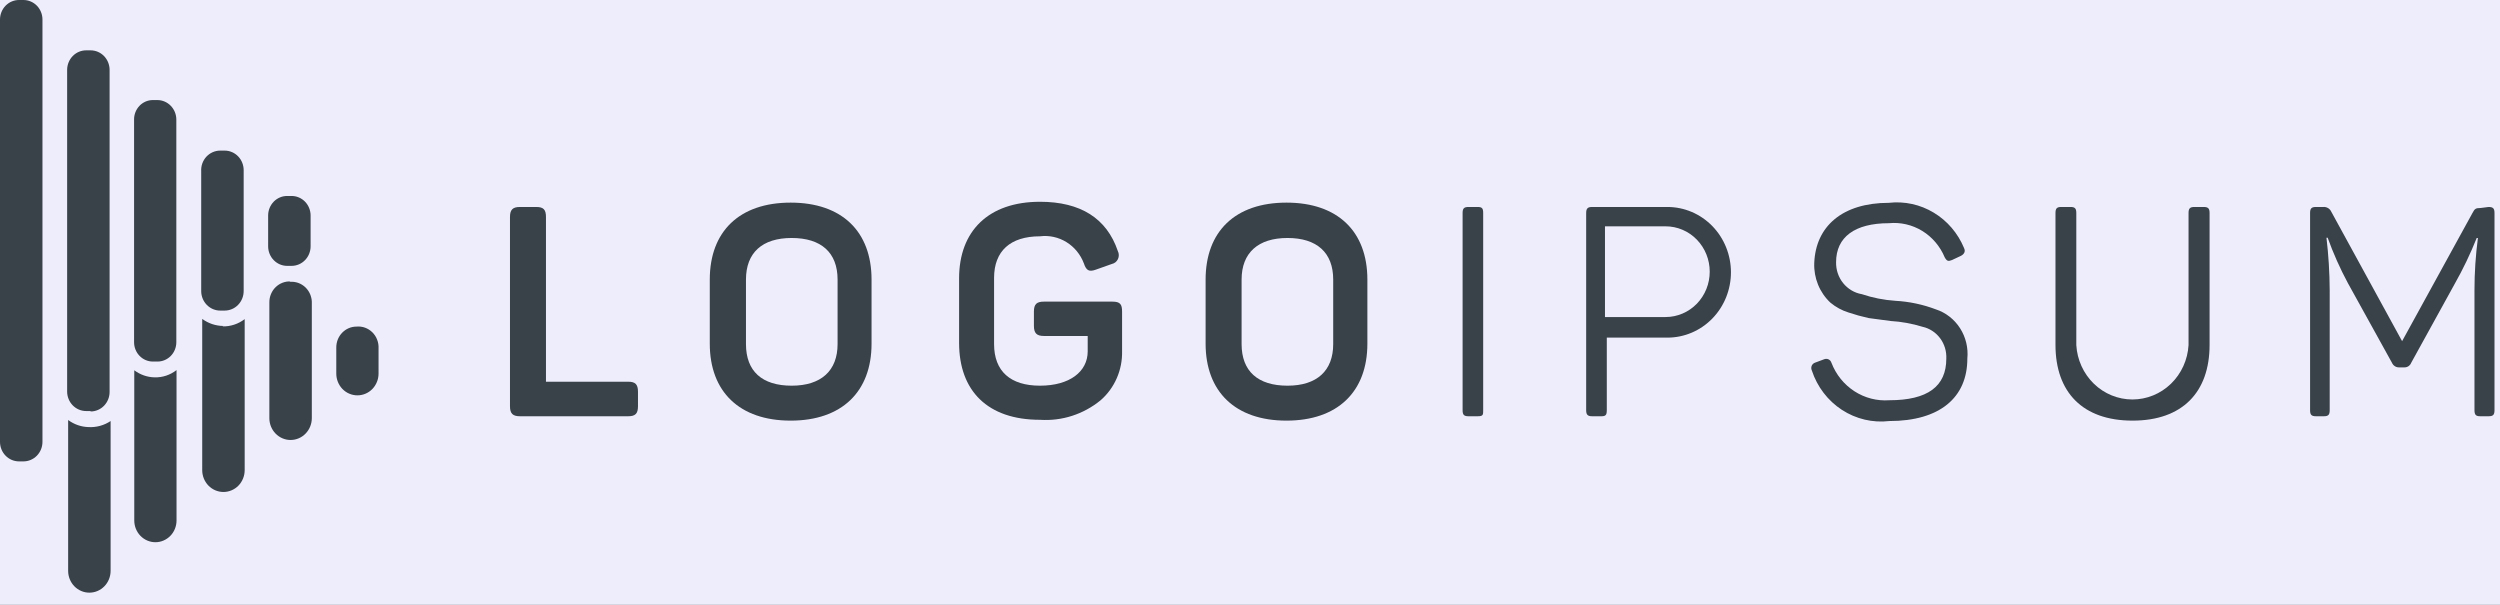 <svg width="124" height="30" viewBox="0 0 124 30" fill="none" xmlns="http://www.w3.org/2000/svg">
<rect width="124" height="30" fill="#1E1E1E"/>
<g clip-path="url(#clip0_0_1)">
<rect width="1440" height="5211" transform="translate(-749 -745)" fill="white"/>
<rect x="-749" y="-96" width="1440" height="222.154" fill="#5046E5" fill-opacity="0.1"/>
<path d="M26.599 10.266C26.96 10.266 27.08 10.4 27.08 10.762V18.933H31.162C31.513 18.933 31.644 19.068 31.644 19.429V20.151C31.644 20.512 31.513 20.646 31.162 20.646H25.786C25.435 20.646 25.295 20.512 25.295 20.151V10.762C25.295 10.4 25.435 10.266 25.786 10.266H26.599Z" fill="#394149"/>
<path d="M35.205 13.867C35.205 11.484 36.669 10.05 39.217 10.05C41.764 10.05 43.229 11.484 43.229 13.867V17.045C43.229 19.429 41.755 20.863 39.217 20.863C36.679 20.863 35.205 19.429 35.205 17.045V13.867ZM41.544 13.867C41.544 12.526 40.731 11.804 39.267 11.804C37.803 11.804 37 12.537 37 13.867V17.066C37 18.418 37.803 19.13 39.267 19.13C40.731 19.13 41.544 18.387 41.544 17.066V13.867Z" fill="#394149"/>
<path d="M55.174 14.961C55.565 14.961 55.655 15.095 55.655 15.456V17.417C55.666 17.878 55.576 18.337 55.392 18.758C55.208 19.18 54.935 19.553 54.592 19.852C53.741 20.549 52.669 20.895 51.583 20.822C48.986 20.822 47.571 19.387 47.571 17.004V13.806C47.571 11.453 49.036 10.008 51.583 10.008C53.589 10.008 54.893 10.824 55.445 12.454C55.476 12.515 55.492 12.583 55.493 12.652C55.494 12.721 55.479 12.789 55.45 12.851C55.421 12.913 55.378 12.967 55.325 13.01C55.272 13.052 55.21 13.08 55.144 13.094L54.361 13.372C54.02 13.496 53.88 13.424 53.76 13.063C53.594 12.622 53.289 12.251 52.895 12.008C52.501 11.765 52.039 11.664 51.583 11.721C50.109 11.721 49.306 12.454 49.306 13.785V17.066C49.306 18.418 50.119 19.13 51.583 19.13C53.048 19.13 53.95 18.438 53.95 17.427V16.664H51.774C51.413 16.664 51.282 16.519 51.282 16.158V15.456C51.282 15.095 51.413 14.961 51.774 14.961H55.174Z" fill="#394149"/>
<path d="M59.798 13.867C59.798 11.484 61.262 10.05 63.81 10.05C66.357 10.05 67.822 11.484 67.822 13.867V17.045C67.822 19.429 66.347 20.863 63.81 20.863C61.272 20.863 59.798 19.429 59.798 17.045V13.867ZM66.127 13.867C66.127 12.526 65.314 11.804 63.86 11.804C62.406 11.804 61.583 12.537 61.583 13.867V17.066C61.583 18.418 62.396 19.13 63.86 19.13C65.324 19.13 66.127 18.387 66.127 17.066V13.867Z" fill="#394149"/>
<path d="M72.545 10.566C72.545 10.339 72.615 10.266 72.835 10.266H73.296C73.516 10.266 73.566 10.339 73.566 10.566V20.347C73.566 20.574 73.566 20.646 73.296 20.646H72.835C72.615 20.646 72.545 20.574 72.545 20.347V10.566Z" fill="#394149"/>
<path d="M82.706 10.266C83.541 10.266 84.342 10.608 84.933 11.215C85.523 11.823 85.855 12.647 85.855 13.506C85.855 14.366 85.523 15.19 84.933 15.797C84.342 16.405 83.541 16.746 82.706 16.746H79.697V20.347C79.697 20.574 79.647 20.646 79.436 20.646H78.965C78.754 20.646 78.674 20.574 78.674 20.347V10.566C78.674 10.339 78.754 10.266 78.965 10.266H82.706ZM82.615 15.725C82.903 15.725 83.187 15.666 83.452 15.553C83.718 15.44 83.959 15.275 84.162 15.066C84.365 14.857 84.526 14.609 84.636 14.336C84.746 14.063 84.802 13.771 84.802 13.475C84.802 13.18 84.746 12.887 84.636 12.614C84.526 12.342 84.365 12.094 84.162 11.885C83.959 11.676 83.718 11.51 83.452 11.397C83.187 11.284 82.903 11.226 82.615 11.226H79.607V15.725H82.615Z" fill="#394149"/>
<path d="M93.688 10.06C94.463 9.972 95.244 10.143 95.916 10.549C96.588 10.954 97.115 11.571 97.419 12.309C97.5 12.475 97.419 12.609 97.259 12.691L96.818 12.898C96.637 12.97 96.567 12.96 96.457 12.763C96.229 12.216 95.839 11.757 95.341 11.452C94.843 11.148 94.264 11.015 93.688 11.071C91.993 11.071 91.07 11.763 91.07 13.001C91.061 13.379 91.184 13.748 91.418 14.04C91.653 14.332 91.981 14.528 92.344 14.59C92.884 14.771 93.443 14.882 94.009 14.92C94.695 14.957 95.371 15.1 96.015 15.343C96.509 15.504 96.934 15.835 97.219 16.28C97.504 16.725 97.632 17.258 97.58 17.788C97.58 19.718 96.216 20.884 93.708 20.884C92.886 20.98 92.056 20.784 91.357 20.328C90.658 19.872 90.132 19.183 89.867 18.376C89.849 18.34 89.84 18.299 89.839 18.258C89.838 18.217 89.846 18.177 89.862 18.139C89.879 18.102 89.903 18.068 89.933 18.042C89.963 18.015 89.999 17.995 90.037 17.984L90.479 17.819C90.513 17.805 90.551 17.798 90.588 17.799C90.626 17.8 90.663 17.809 90.697 17.825C90.731 17.842 90.761 17.865 90.786 17.895C90.81 17.924 90.829 17.958 90.84 17.995C91.064 18.578 91.463 19.072 91.979 19.406C92.495 19.74 93.1 19.896 93.708 19.852C95.604 19.852 96.537 19.171 96.537 17.788C96.554 17.425 96.446 17.067 96.231 16.778C96.016 16.489 95.709 16.287 95.363 16.21C94.844 16.05 94.309 15.953 93.769 15.921L92.685 15.776C92.346 15.702 92.011 15.609 91.682 15.498C91.357 15.397 91.054 15.232 90.79 15.013C90.524 14.765 90.314 14.46 90.175 14.119C90.037 13.779 89.972 13.411 89.987 13.042C90.058 11.236 91.371 10.06 93.688 10.06Z" fill="#394149"/>
<path d="M102.985 17.117C103.028 17.847 103.34 18.533 103.857 19.034C104.374 19.535 105.058 19.814 105.768 19.814C106.479 19.814 107.163 19.535 107.68 19.034C108.197 18.533 108.509 17.847 108.552 17.117V10.566C108.552 10.339 108.622 10.266 108.843 10.266H109.304C109.525 10.266 109.595 10.339 109.595 10.566V17.107C109.595 19.449 108.251 20.863 105.773 20.863C103.296 20.863 101.952 19.449 101.952 17.107V10.566C101.952 10.339 102.022 10.266 102.233 10.266H102.704C102.915 10.266 102.985 10.339 102.985 10.566V17.117Z" fill="#394149"/>
<path d="M123.436 10.266C123.657 10.266 123.727 10.339 123.727 10.566V20.347C123.727 20.574 123.657 20.646 123.436 20.646H123.015C122.805 20.646 122.734 20.574 122.734 20.347V14.394C122.734 13.527 122.791 12.662 122.905 11.804H122.845C122.531 12.589 122.166 13.351 121.751 14.084L119.595 17.995C119.569 18.062 119.523 18.12 119.464 18.161C119.405 18.201 119.335 18.223 119.264 18.222H118.983C118.911 18.222 118.84 18.201 118.78 18.16C118.719 18.12 118.671 18.062 118.642 17.995L116.456 14.043C116.067 13.32 115.732 12.568 115.453 11.793H115.393C115.495 12.66 115.549 13.531 115.553 14.404V20.347C115.553 20.574 115.483 20.646 115.262 20.646H114.871C114.65 20.646 114.58 20.574 114.58 20.347V10.566C114.58 10.339 114.65 10.266 114.871 10.266H115.232C115.315 10.258 115.397 10.277 115.469 10.32C115.541 10.362 115.598 10.426 115.633 10.504L119.144 16.922L122.634 10.566C122.744 10.349 122.805 10.318 123.025 10.318L123.436 10.266Z" fill="#394149"/>
<path d="M8.756 18.356V25.816C8.756 26.102 8.646 26.376 8.449 26.578C8.252 26.78 7.986 26.894 7.708 26.894C7.43 26.894 7.163 26.78 6.967 26.578C6.77 26.376 6.66 26.102 6.66 25.816V18.366C6.952 18.585 7.301 18.708 7.663 18.717C8.057 18.729 8.442 18.601 8.756 18.356ZM17.683 16.199C17.416 16.199 17.161 16.308 16.973 16.502C16.785 16.695 16.68 16.957 16.68 17.231V18.531C16.68 18.817 16.79 19.091 16.986 19.294C17.183 19.496 17.45 19.609 17.728 19.609C18.006 19.609 18.272 19.496 18.469 19.294C18.665 19.091 18.776 18.817 18.776 18.531V17.283C18.784 17.135 18.76 16.987 18.707 16.849C18.655 16.711 18.574 16.587 18.47 16.484C18.366 16.381 18.242 16.302 18.106 16.253C17.971 16.204 17.826 16.186 17.683 16.199ZM4.383 21.183C4.022 21.172 3.673 21.05 3.38 20.832V28.313C3.38 28.6 3.491 28.876 3.688 29.079C3.886 29.282 4.154 29.396 4.433 29.396C4.712 29.396 4.98 29.282 5.178 29.079C5.375 28.876 5.486 28.6 5.486 28.313V20.884C5.159 21.102 4.772 21.206 4.383 21.183ZM14.413 13.96C14.277 13.953 14.141 13.975 14.014 14.024C13.886 14.072 13.769 14.147 13.671 14.244C13.572 14.34 13.494 14.456 13.441 14.585C13.387 14.714 13.36 14.852 13.36 14.992V20.739C13.36 21.027 13.471 21.302 13.668 21.505C13.866 21.709 14.133 21.823 14.413 21.823C14.692 21.823 14.96 21.709 15.157 21.505C15.355 21.302 15.466 21.027 15.466 20.739V15.064C15.474 14.915 15.45 14.767 15.397 14.628C15.344 14.489 15.262 14.364 15.157 14.261C15.052 14.158 14.927 14.08 14.79 14.031C14.652 13.983 14.507 13.966 14.363 13.981L14.413 13.96ZM11.083 16.168C10.705 16.166 10.337 16.043 10.03 15.818V23.319C10.03 23.606 10.141 23.882 10.338 24.085C10.536 24.288 10.804 24.402 11.083 24.402C11.362 24.402 11.63 24.288 11.828 24.085C12.025 23.882 12.136 23.606 12.136 23.319V15.828C11.818 16.072 11.429 16.199 11.033 16.189L11.083 16.168ZM2.106 21.916V0.96C2.104 0.704 2.003 0.46 1.827 0.28C1.65 0.101 1.412 -1.44542e-05 1.163 1.55506e-09H0.943C0.694 -1.44542e-05 0.456 0.101 0.28 0.28C0.103 0.46 0.003 0.704 0 0.96V21.916C0 22.173 0.099 22.419 0.276 22.601C0.453 22.783 0.693 22.885 0.943 22.885H1.163C1.413 22.885 1.653 22.783 1.83 22.601C2.007 22.419 2.106 22.173 2.106 21.916ZM4.493 20.388H4.273C4.023 20.388 3.783 20.286 3.606 20.104C3.429 19.922 3.33 19.676 3.33 19.419V3.457C3.333 3.201 3.433 2.957 3.61 2.777C3.786 2.598 4.024 2.497 4.273 2.497H4.493C4.742 2.497 4.98 2.598 5.156 2.777C5.333 2.957 5.433 3.201 5.436 3.457V19.439C5.436 19.696 5.337 19.943 5.16 20.125C4.983 20.307 4.743 20.409 4.493 20.409V20.388ZM7.813 17.933H7.582C7.335 17.933 7.098 17.832 6.923 17.652C6.748 17.472 6.65 17.228 6.65 16.973V5.933C6.648 5.806 6.672 5.68 6.718 5.562C6.764 5.445 6.833 5.338 6.919 5.248C7.006 5.157 7.109 5.086 7.223 5.037C7.337 4.988 7.459 4.963 7.582 4.963H7.813C8.061 4.966 8.299 5.069 8.473 5.251C8.648 5.432 8.746 5.677 8.746 5.933V16.973C8.746 17.228 8.648 17.472 8.473 17.652C8.298 17.832 8.061 17.933 7.813 17.933ZM11.133 15.405H10.922C10.674 15.405 10.436 15.304 10.259 15.124C10.083 14.945 9.982 14.701 9.98 14.445V8.502C9.971 8.37 9.99 8.237 10.033 8.112C10.077 7.987 10.145 7.873 10.233 7.776C10.322 7.679 10.429 7.602 10.547 7.55C10.666 7.497 10.793 7.47 10.922 7.47H11.143C11.393 7.47 11.633 7.572 11.81 7.754C11.986 7.936 12.086 8.183 12.086 8.44V14.425C12.087 14.553 12.064 14.68 12.017 14.799C11.97 14.918 11.901 15.026 11.813 15.117C11.726 15.208 11.621 15.281 11.506 15.33C11.391 15.379 11.268 15.405 11.143 15.405H11.133ZM14.463 13.187H14.242C13.992 13.187 13.752 13.084 13.576 12.902C13.399 12.72 13.3 12.474 13.3 12.217V10.679C13.302 10.424 13.403 10.18 13.579 10C13.756 9.82 13.994 9.72 14.242 9.72H14.463C14.711 9.72 14.95 9.82 15.126 10C15.303 10.18 15.403 10.424 15.406 10.679V12.217C15.406 12.472 15.308 12.717 15.133 12.899C14.959 13.08 14.721 13.184 14.473 13.187H14.463Z" fill="#394149"/>
</g>
<defs>
<clipPath id="clip0_0_1">
<rect width="1440" height="5211" fill="white" transform="translate(-749 -745)"/>
</clipPath>
</defs>
</svg>
